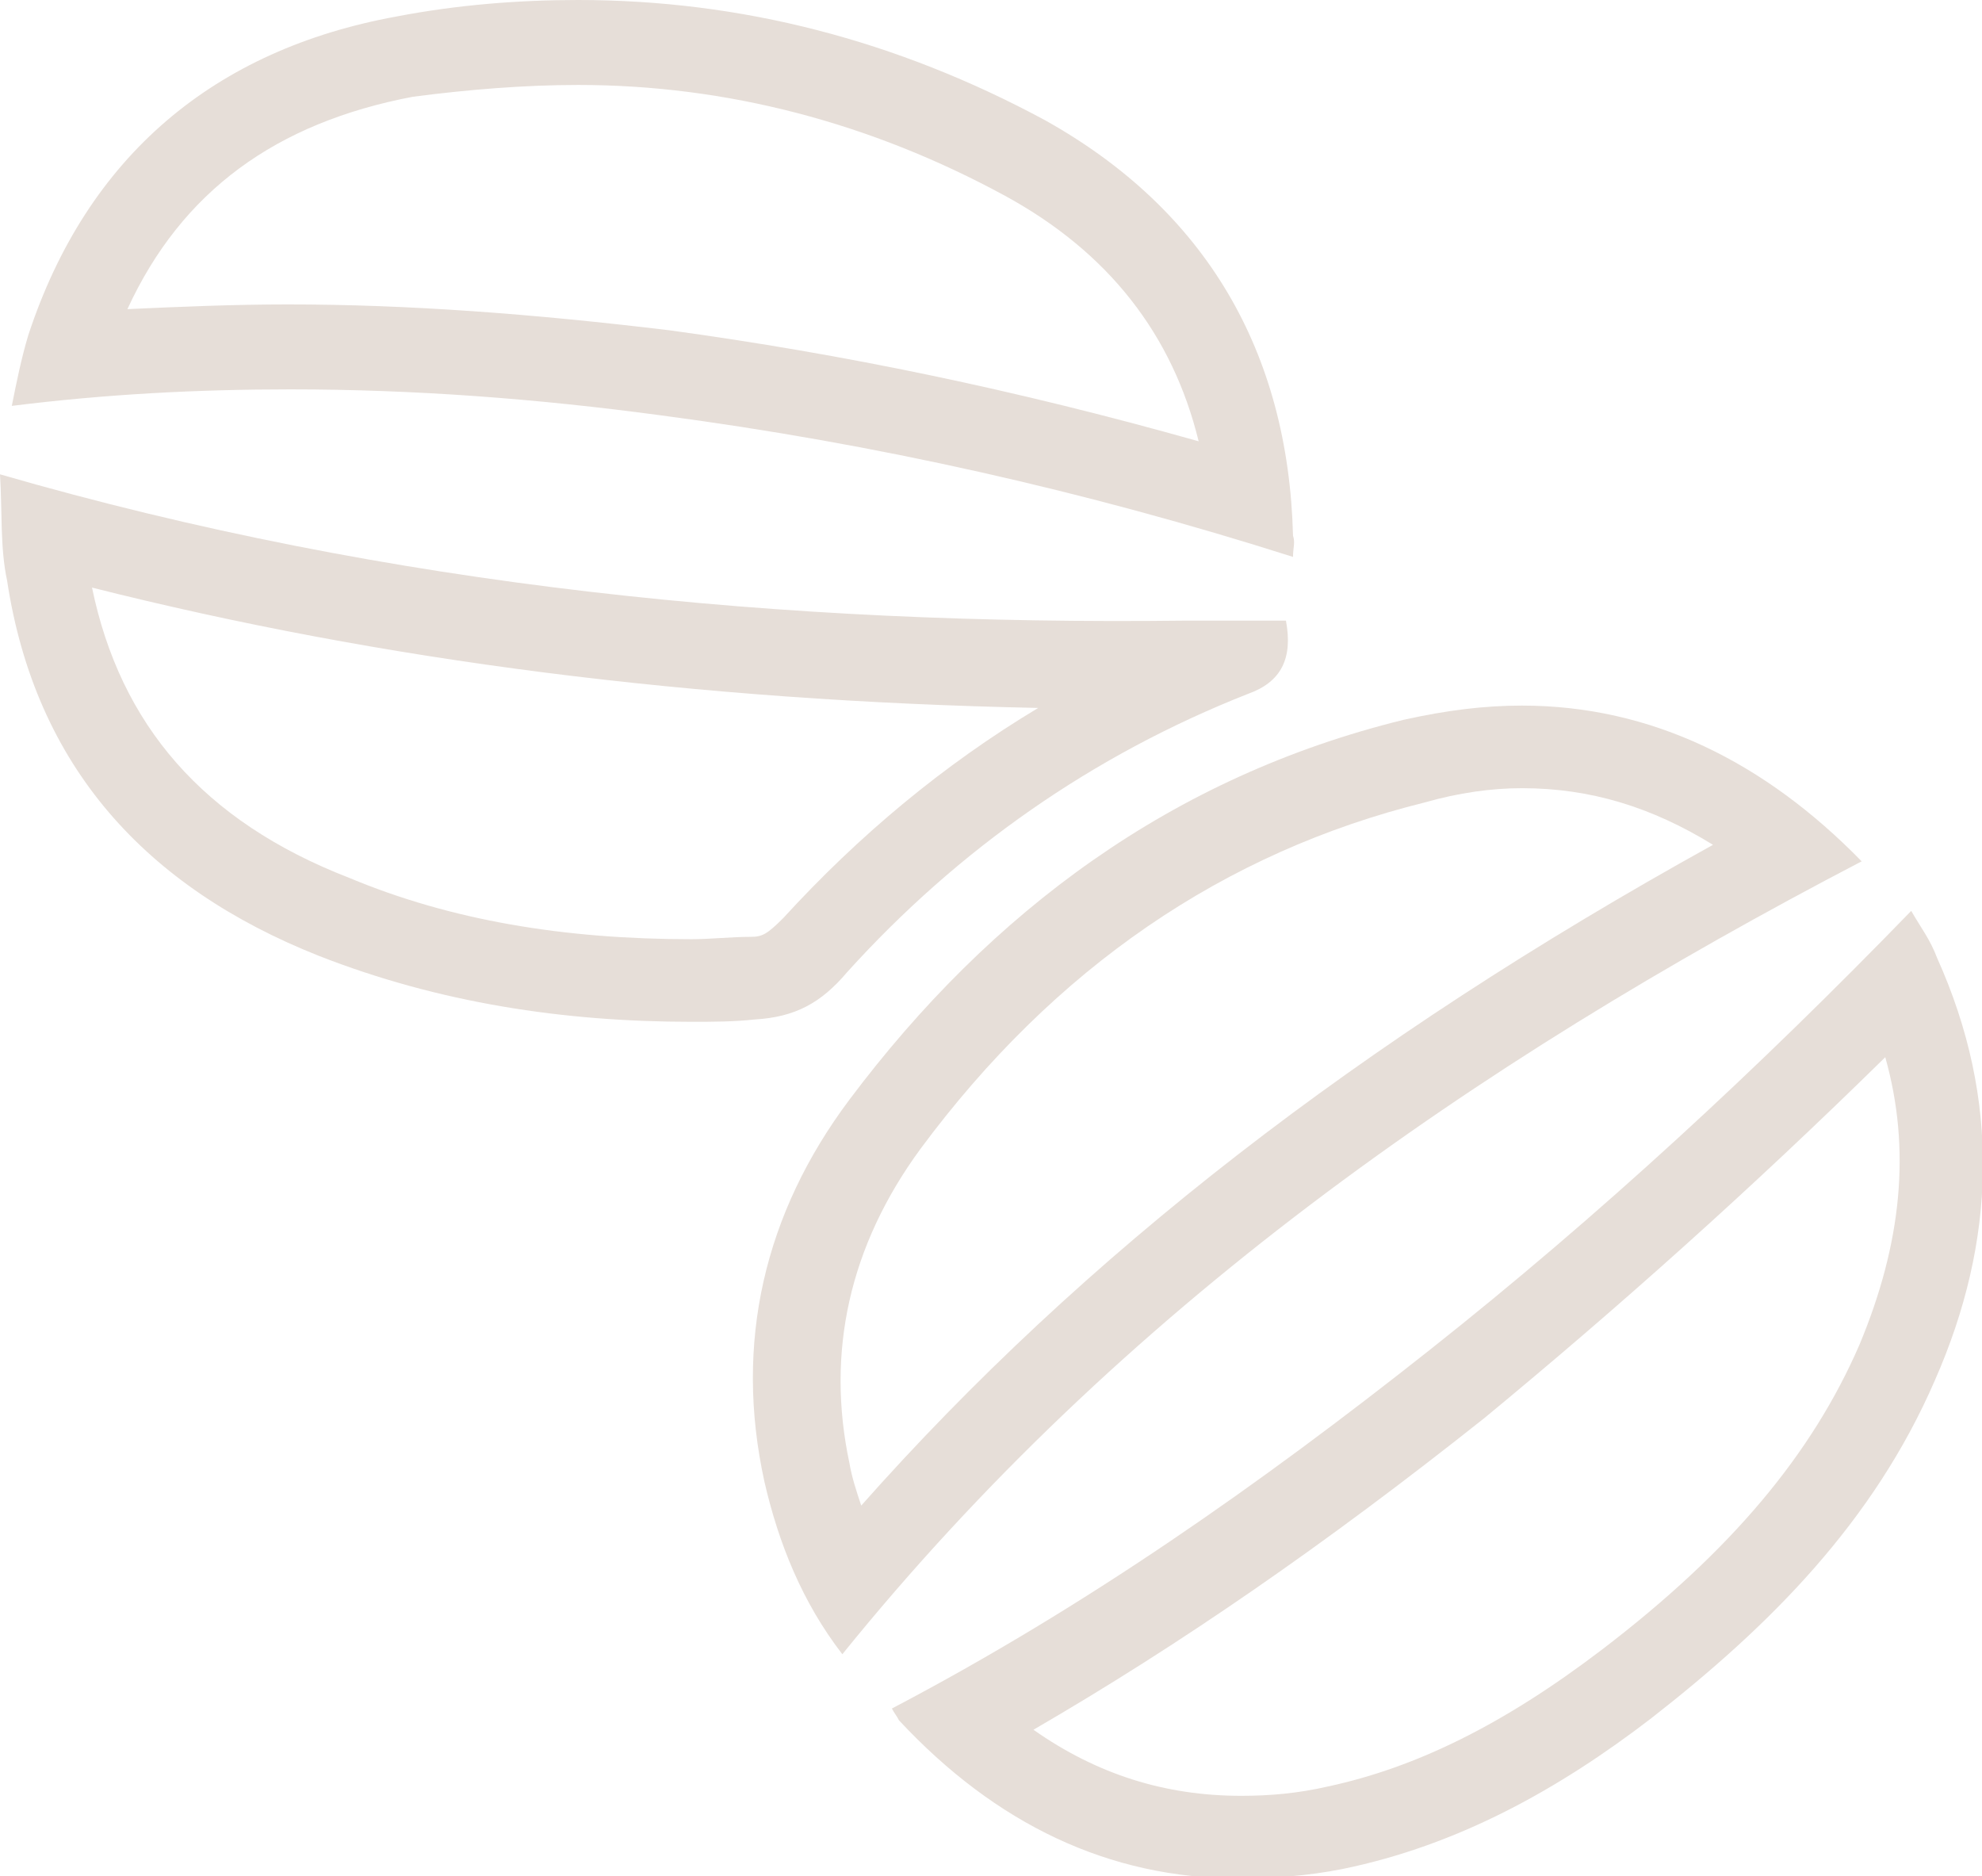 <?xml version="1.0" encoding="utf-8"?>
<!-- Generator: Adobe Illustrator 17.1.0, SVG Export Plug-In . SVG Version: 6.00 Build 0)  -->
<!DOCTYPE svg PUBLIC "-//W3C//DTD SVG 1.1//EN" "http://www.w3.org/Graphics/SVG/1.1/DTD/svg11.dtd">
<svg version="1.1" id="Calque_1" xmlns="http://www.w3.org/2000/svg" xmlns:xlink="http://www.w3.org/1999/xlink" x="0px" y="0px"
	 width="84px" height="79.5px" viewBox="0 0 84 79.5" style="enable-background:new 0 0 84 79.5;" xml:space="preserve">
<style type="text/css">
	.st0{clip-path:url(#SVGID_2_);fill:#E6DED8;}
</style>
<g>
	<defs>
		<rect id="SVGID_1_" y="0" width="84" height="79.5"/>
	</defs>
	<clipPath id="SVGID_2_">
		<use xlink:href="#SVGID_1_"  style="overflow:visible;"/>
	</clipPath>
	<path class="st0" d="M79.9,44.8c1.1,3.9,0.7,7.9-1.1,12.2c-2,4.6-5.4,8.7-10.9,12.9c-4.2,3.2-7.9,5-11.6,5.8
		c-1.3,0.3-2.5,0.4-3.7,0.4c-3.2,0-6.1-0.9-8.8-2.8c6.2-3.6,12.3-7.8,19.1-13.2C68.6,55.4,74.2,50.4,79.9,44.8 M81,38.6
		c-6.5,6.7-13.2,12.9-20.4,18.6C53.4,62.9,46,68.1,37.8,72.4c0.1,0.2,0.2,0.3,0.3,0.5c4.1,4.4,8.9,6.7,14.4,6.7
		c1.4,0,2.9-0.1,4.4-0.4c4.9-1,9.2-3.4,13.1-6.4c5-3.9,9.4-8.3,12-14.3c2.6-5.9,2.8-11.9,0.1-17.9C81.8,39.8,81.4,39.3,81,38.6"/>
	<path class="st0" d="M24.5,3.6L24.5,3.6c6.3,0,12.4,1.6,18.1,4.7c4.4,2.4,7.1,5.9,8.2,10.4C43,16.5,35.7,15,28.4,14
		c-5.8-0.7-11.1-1.1-16.2-1.1c-2.3,0-4.6,0.1-6.8,0.2c2.3-5,6.3-7.9,12.1-9C19.8,3.8,22.2,3.6,24.5,3.6 M24.5,0
		c-2.5,0-5.1,0.2-7.7,0.7C9.1,2.1,3.7,6.6,1.2,14.2c-0.3,1-0.5,2-0.7,3c4-0.5,7.9-0.7,11.8-0.7c5.3,0,10.5,0.4,15.7,1.1
		c9.1,1.2,18,3.2,26.8,6c0-0.4,0.1-0.6,0-0.9c-0.2-7.8-3.7-13.8-10.5-17.6C38,1.7,31.4,0,24.5,0"/>
	<path class="st0" d="M64.5,33.4c2.9,0,5.5,0.8,8.1,2.4c-15,8.3-26.7,17.4-36.1,28c-0.2-0.6-0.4-1.2-0.5-1.8
		C35,57.3,36,52.8,39,48.7C44.7,41,51.9,36.1,60.4,34C61.8,33.6,63.2,33.4,64.5,33.4 M64.5,29.9c-1.6,0-3.2,0.2-5,0.6
		c-9.8,2.4-17.5,8.1-23.5,16.1c-3.6,4.8-4.9,10.3-3.6,16.2c0.6,2.6,1.6,5.1,3.3,7.3c11.8-14.6,26.7-25,43.2-33.6
		C74.8,32.3,70,29.9,64.5,29.9"/>
	<path class="st0" d="M3.9,24.9C16.2,28,29.4,29.7,44,30c-4,2.4-7.6,5.4-10.8,8.9c-0.7,0.7-0.9,0.8-1.4,0.8c-0.8,0-1.7,0.1-2.5,0.1
		c-5.4,0-10.2-0.8-14.5-2.6C8.6,34.8,5.1,30.7,3.9,24.9 M0,20.1c0.1,1.6,0,3.1,0.3,4.5c1.2,7.9,5.9,13,13.2,15.9
		c5.1,2,10.4,2.8,15.8,2.8c0.9,0,1.8,0,2.7-0.1c1.7-0.1,2.8-0.7,3.9-2c4.7-5.2,10.4-9.2,17-11.8c1.4-0.5,1.9-1.5,1.6-3.1
		c-1.4,0-2.9,0-4.3,0C33.3,26.5,16.6,24.9,0,20.1"/>
</g>
</svg>

